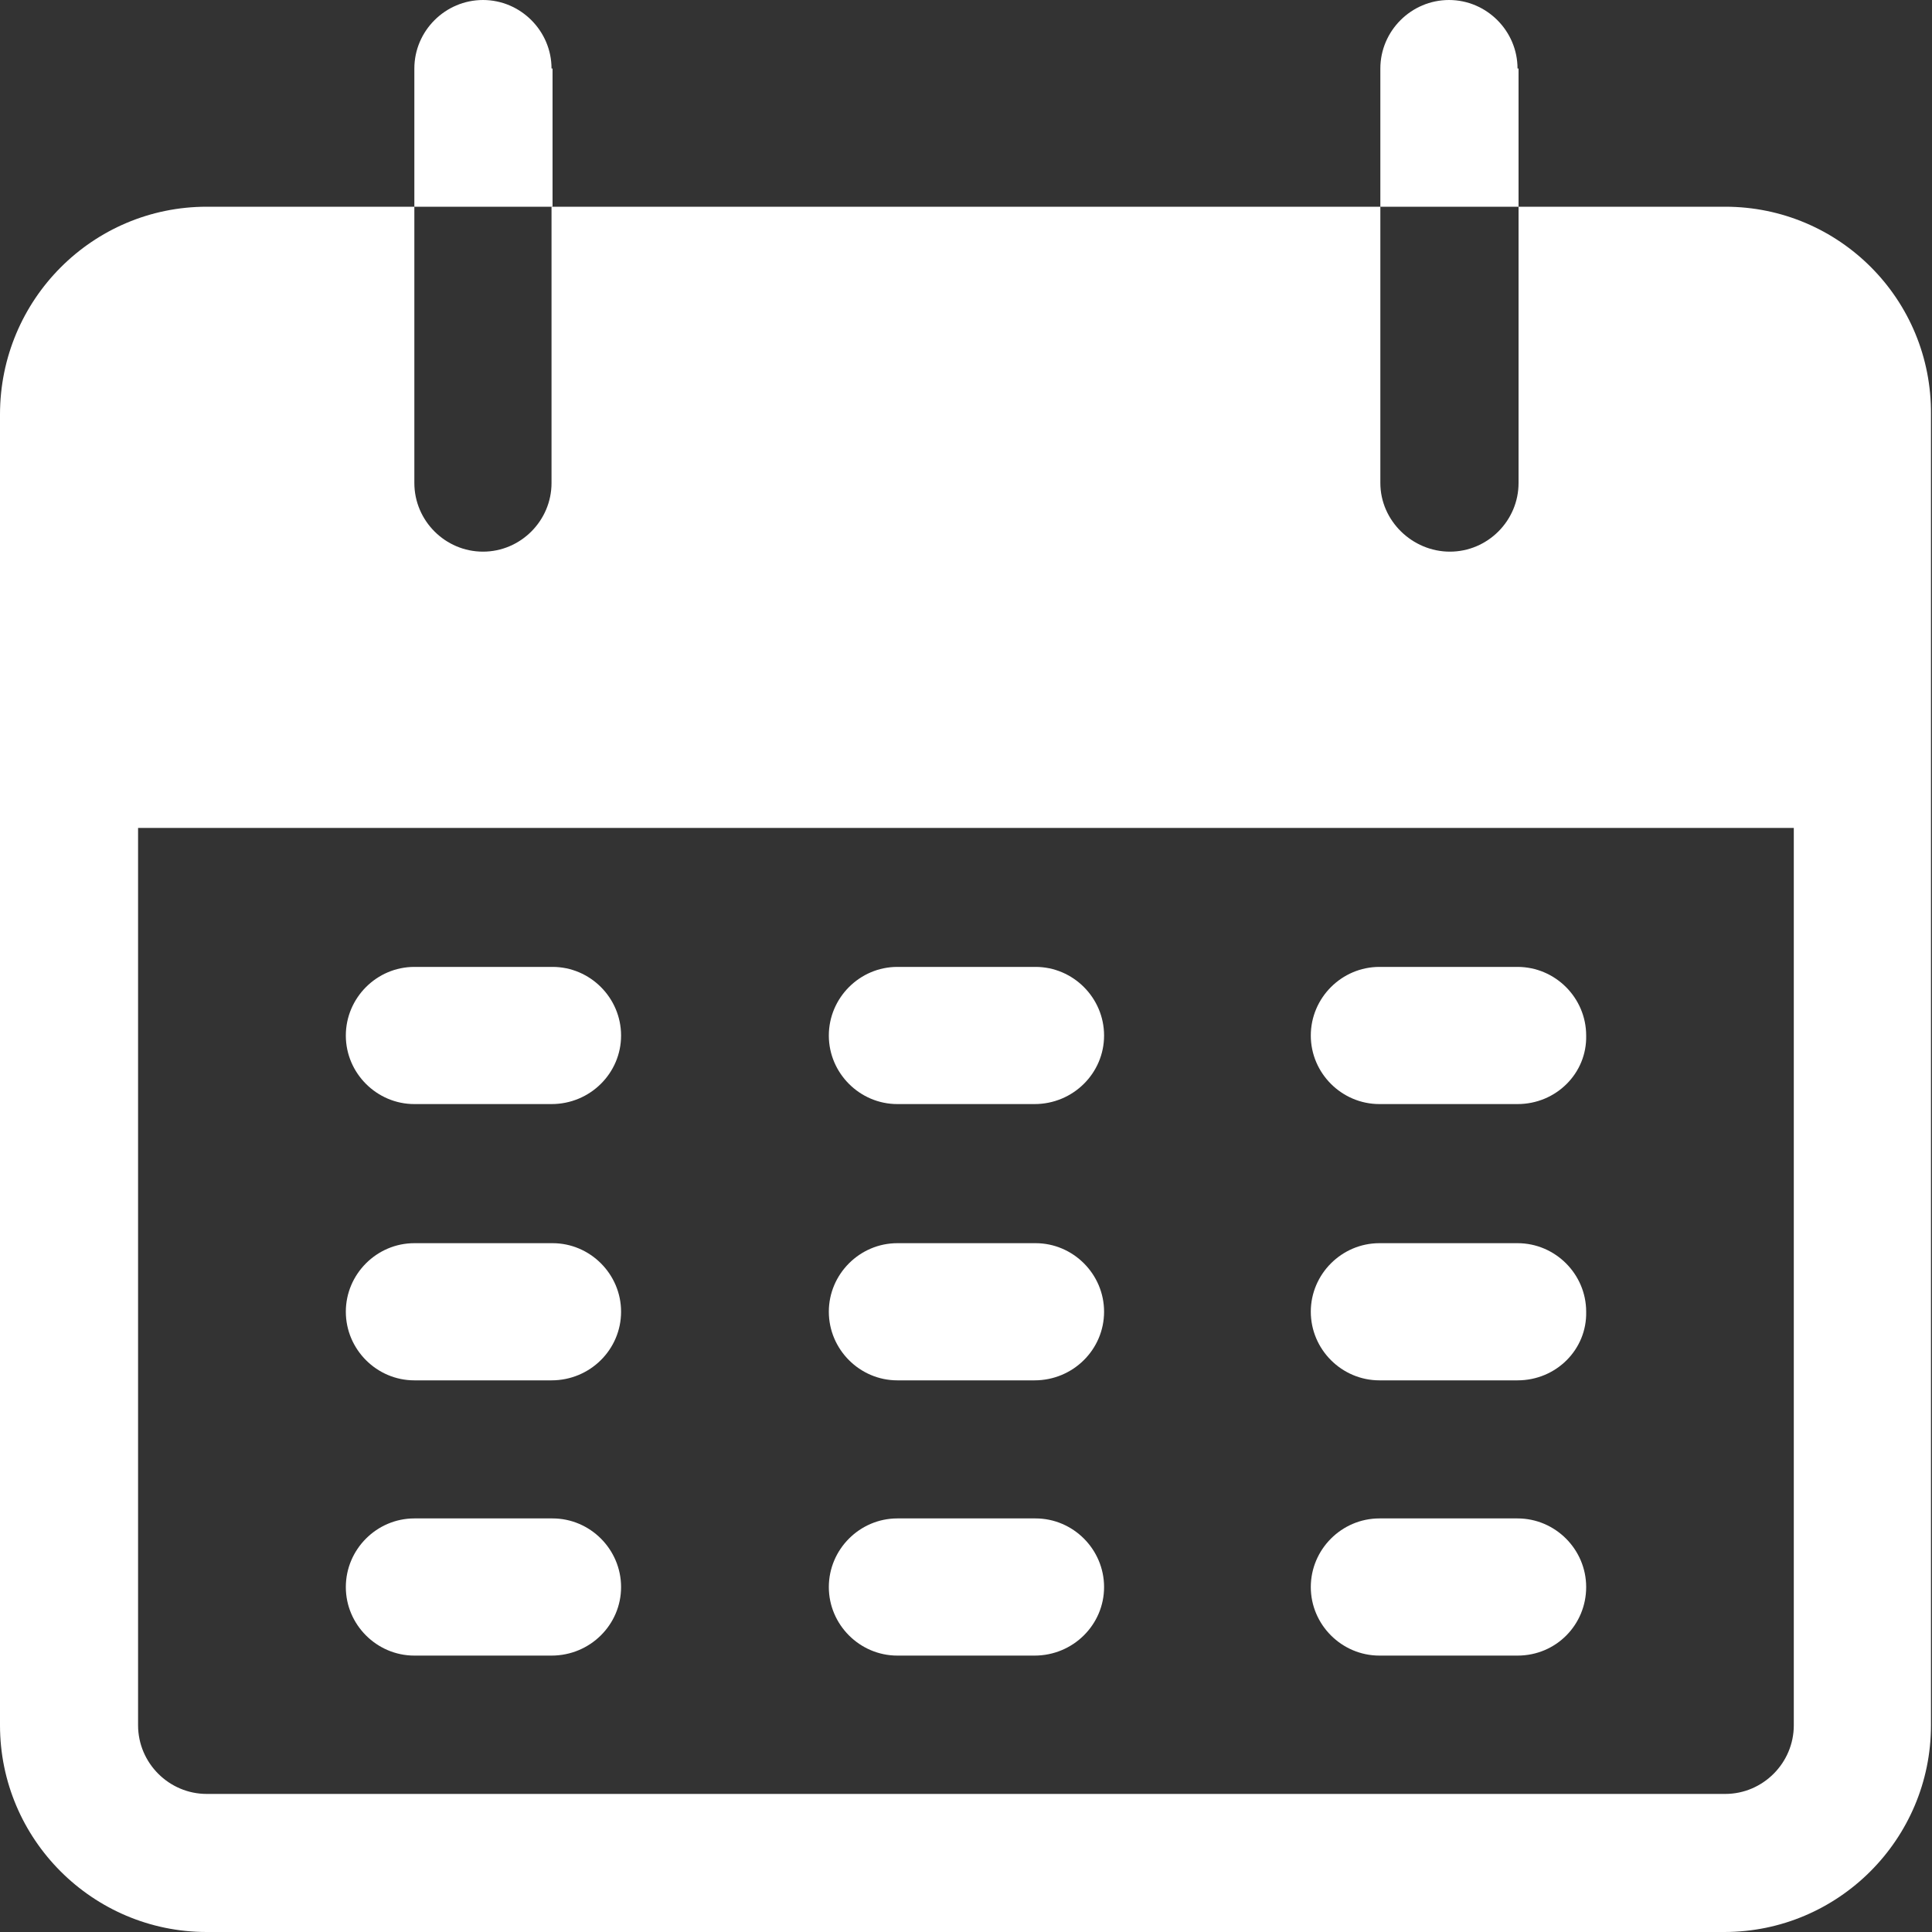 <svg width="15" height="15" viewBox="0 0 15 15" fill="none" xmlns="http://www.w3.org/2000/svg">
<rect x="0" y="0" width="15" height="15" fill="#333333" stroke="none"/>
<path d="M4.282 0.532C4.282 0.24 4.042 0 3.75 0C3.457 0 3.217 0.24 3.217 0.532V1.605H4.29V0.532H4.282Z" fill="white"/>
<path d="M11.782 0.532C11.782 0.24 11.542 0 11.25 0C10.957 0 10.717 0.24 10.717 0.532V1.605H11.79V0.532H11.782Z" fill="white"/>
<path d="M13.395 1.605H11.79V3.75C11.79 4.043 11.55 4.283 11.257 4.283C10.965 4.283 10.717 4.043 10.717 3.75V1.605H4.282V3.75C4.282 4.043 4.042 4.283 3.75 4.283C3.457 4.283 3.217 4.043 3.217 3.75V1.605H1.605C0.72 1.605 0 2.325 0 3.218V13.395C0 14.28 0.72 15 1.605 15H13.387C14.272 15 14.992 14.28 14.992 13.395V3.218C15 2.325 14.28 1.605 13.395 1.605ZM13.927 13.395C13.927 13.688 13.687 13.928 13.395 13.928H1.605C1.312 13.928 1.072 13.688 1.072 13.395V6.428H13.927V13.395Z" fill="white"/>
<path d="M4.282 8.572H3.217C2.925 8.572 2.685 8.332 2.685 8.04C2.685 7.747 2.925 7.507 3.217 7.507H4.29C4.582 7.507 4.822 7.747 4.822 8.04C4.822 8.332 4.582 8.572 4.282 8.572Z" fill="white"/>
<path d="M8.032 8.572H6.967C6.675 8.572 6.435 8.332 6.435 8.04C6.435 7.747 6.675 7.507 6.967 7.507H8.04C8.332 7.507 8.572 7.747 8.572 8.04C8.572 8.332 8.332 8.572 8.032 8.572Z" fill="white"/>
<path d="M11.782 8.572H10.71C10.417 8.572 10.177 8.332 10.177 8.04C10.177 7.747 10.417 7.507 10.71 7.507H11.782C12.075 7.507 12.315 7.747 12.315 8.04C12.322 8.332 12.082 8.572 11.782 8.572Z" fill="white"/>
<path d="M4.282 10.717H3.217C2.925 10.717 2.685 10.477 2.685 10.184C2.685 9.892 2.925 9.652 3.217 9.652H4.29C4.582 9.652 4.822 9.892 4.822 10.184C4.822 10.477 4.582 10.717 4.282 10.717Z" fill="white"/>
<path d="M8.032 10.717H6.967C6.675 10.717 6.435 10.477 6.435 10.184C6.435 9.892 6.675 9.652 6.967 9.652H8.04C8.332 9.652 8.572 9.892 8.572 10.184C8.572 10.477 8.332 10.717 8.032 10.717Z" fill="white"/>
<path d="M11.782 10.717H10.71C10.417 10.717 10.177 10.477 10.177 10.184C10.177 9.892 10.417 9.652 10.71 9.652H11.782C12.075 9.652 12.315 9.892 12.315 10.184C12.322 10.477 12.082 10.717 11.782 10.717Z" fill="white"/>
<path d="M4.282 12.854H3.217C2.925 12.854 2.685 12.614 2.685 12.322C2.685 12.029 2.925 11.789 3.217 11.789H4.29C4.582 11.789 4.822 12.029 4.822 12.322C4.822 12.614 4.582 12.854 4.282 12.854Z" fill="white"/>
<path d="M8.032 12.854H6.967C6.675 12.854 6.435 12.614 6.435 12.322C6.435 12.029 6.675 11.789 6.967 11.789H8.04C8.332 11.789 8.572 12.029 8.572 12.322C8.572 12.614 8.332 12.854 8.032 12.854Z" fill="white"/>
<path d="M11.782 12.854H10.71C10.417 12.854 10.177 12.614 10.177 12.322C10.177 12.029 10.417 11.789 10.71 11.789H11.782C12.075 11.789 12.315 12.029 12.315 12.322C12.315 12.614 12.082 12.854 11.782 12.854Z" fill="white"/>
</svg>
